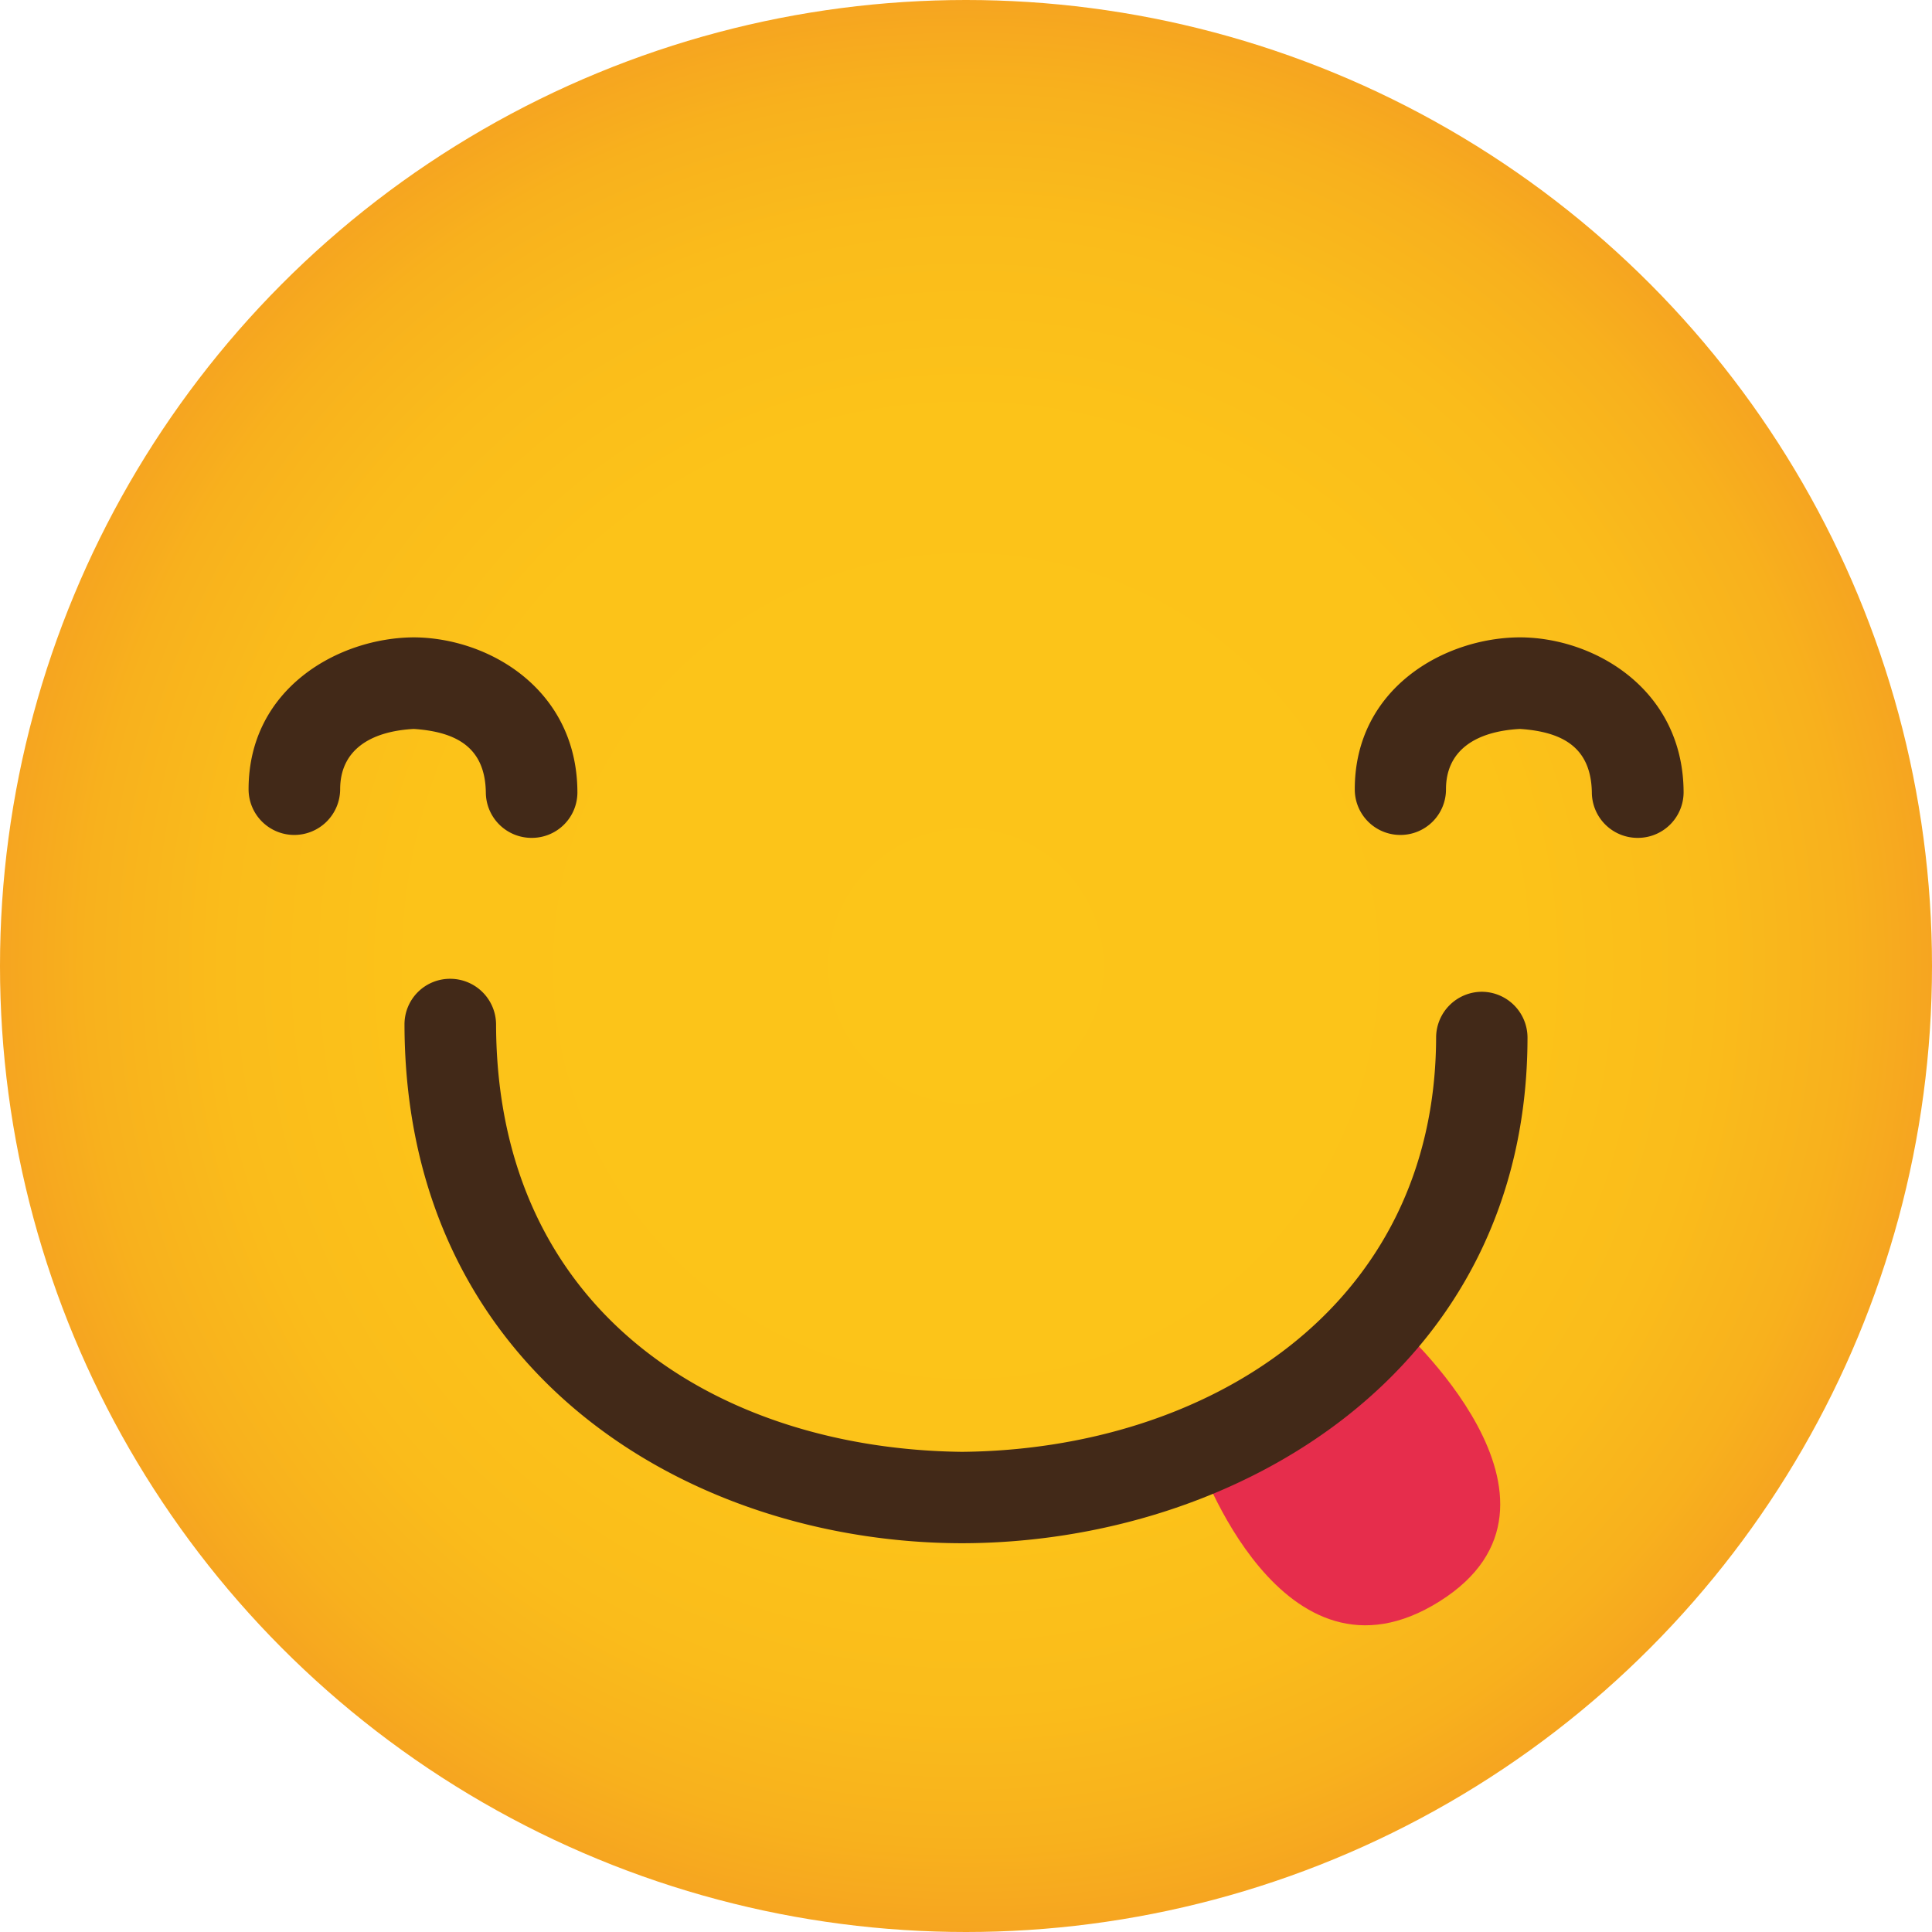 <svg xmlns="http://www.w3.org/2000/svg" xmlns:xlink="http://www.w3.org/1999/xlink" width="1057" height="1057" viewBox="0 0 1057 1057">
  <defs>
    <radialGradient id="radial-gradient" cx="528.51" cy="528.5" r="528.5" gradientUnits="userSpaceOnUse">
      <stop offset="0" stop-color="#fcc519"/>
      <stop offset="0.57" stop-color="#fcc319"/>
      <stop offset="0.77" stop-color="#fabc1b"/>
      <stop offset="0.91" stop-color="#f8b11d"/>
      <stop offset="1" stop-color="#f6a520"/>
    </radialGradient>
  </defs>
  <title>licemoji22_107225338</title>
  <g id="Layer_2" data-name="Layer 2">
    <g id="licemoji22_107225338">
      <g>
        <circle cx="528.5" cy="528.5" r="528.5" fill="url(#radial-gradient)"/>
        <g>
          <path d="M265.8,433.5c-.4-24.4-15.8-33.1-39.4-34.7h0c-24,1.3-40.3,11.7-40.3,33h0a25.1,25.1,0,0,1-25.1,25h0a25,25,0,0,1-25-25h0c0-55.2,49.2-82.9,90.4-83.1h0c41.2.2,89.4,28.6,89.5,84.8h0a24.9,24.9,0,0,1-25,24.9h0a25,25,0,0,1-25.1-24.9Z" fill="#422918"/>
          <path d="M870.9,433.4c-.5-24.4-15.8-33-39.3-34.6h0c-24.2,1.3-40.5,11.7-40.5,33h0a24.9,24.9,0,0,1-24.9,25h0a24.9,24.9,0,0,1-25-25h0c0-55.2,49-83,90.4-83.1h0c40.9.1,89.3,28.6,89.5,84.7h0a25,25,0,0,1-25.1,25h0a25,25,0,0,1-25.1-25Z" fill="#422918"/>
        </g>
        <path d="M655.5,798s45.6,132.5,132.1,78.1-23.5-151.6-23.5-151.6S728.7,784.9,655.5,798Z" fill="#e62d4c"/>
        <path d="M221.3,560.5a24.9,24.9,0,0,1,25-25h0a25.1,25.1,0,0,1,25.1,25h0c.4,158.7,123.2,232.3,254.9,233.8h0c133.2-1.2,259-78.1,259.4-226.7h0a25.1,25.1,0,0,1,25-25h0a25.1,25.1,0,0,1,25,25h0c-.1,182.7-159,276.5-309.4,276.7h0c-149.2-.2-304.7-93.3-305-283.8Z" fill="#422918"/>
      </g>
    </g>
  </g>
</svg>
